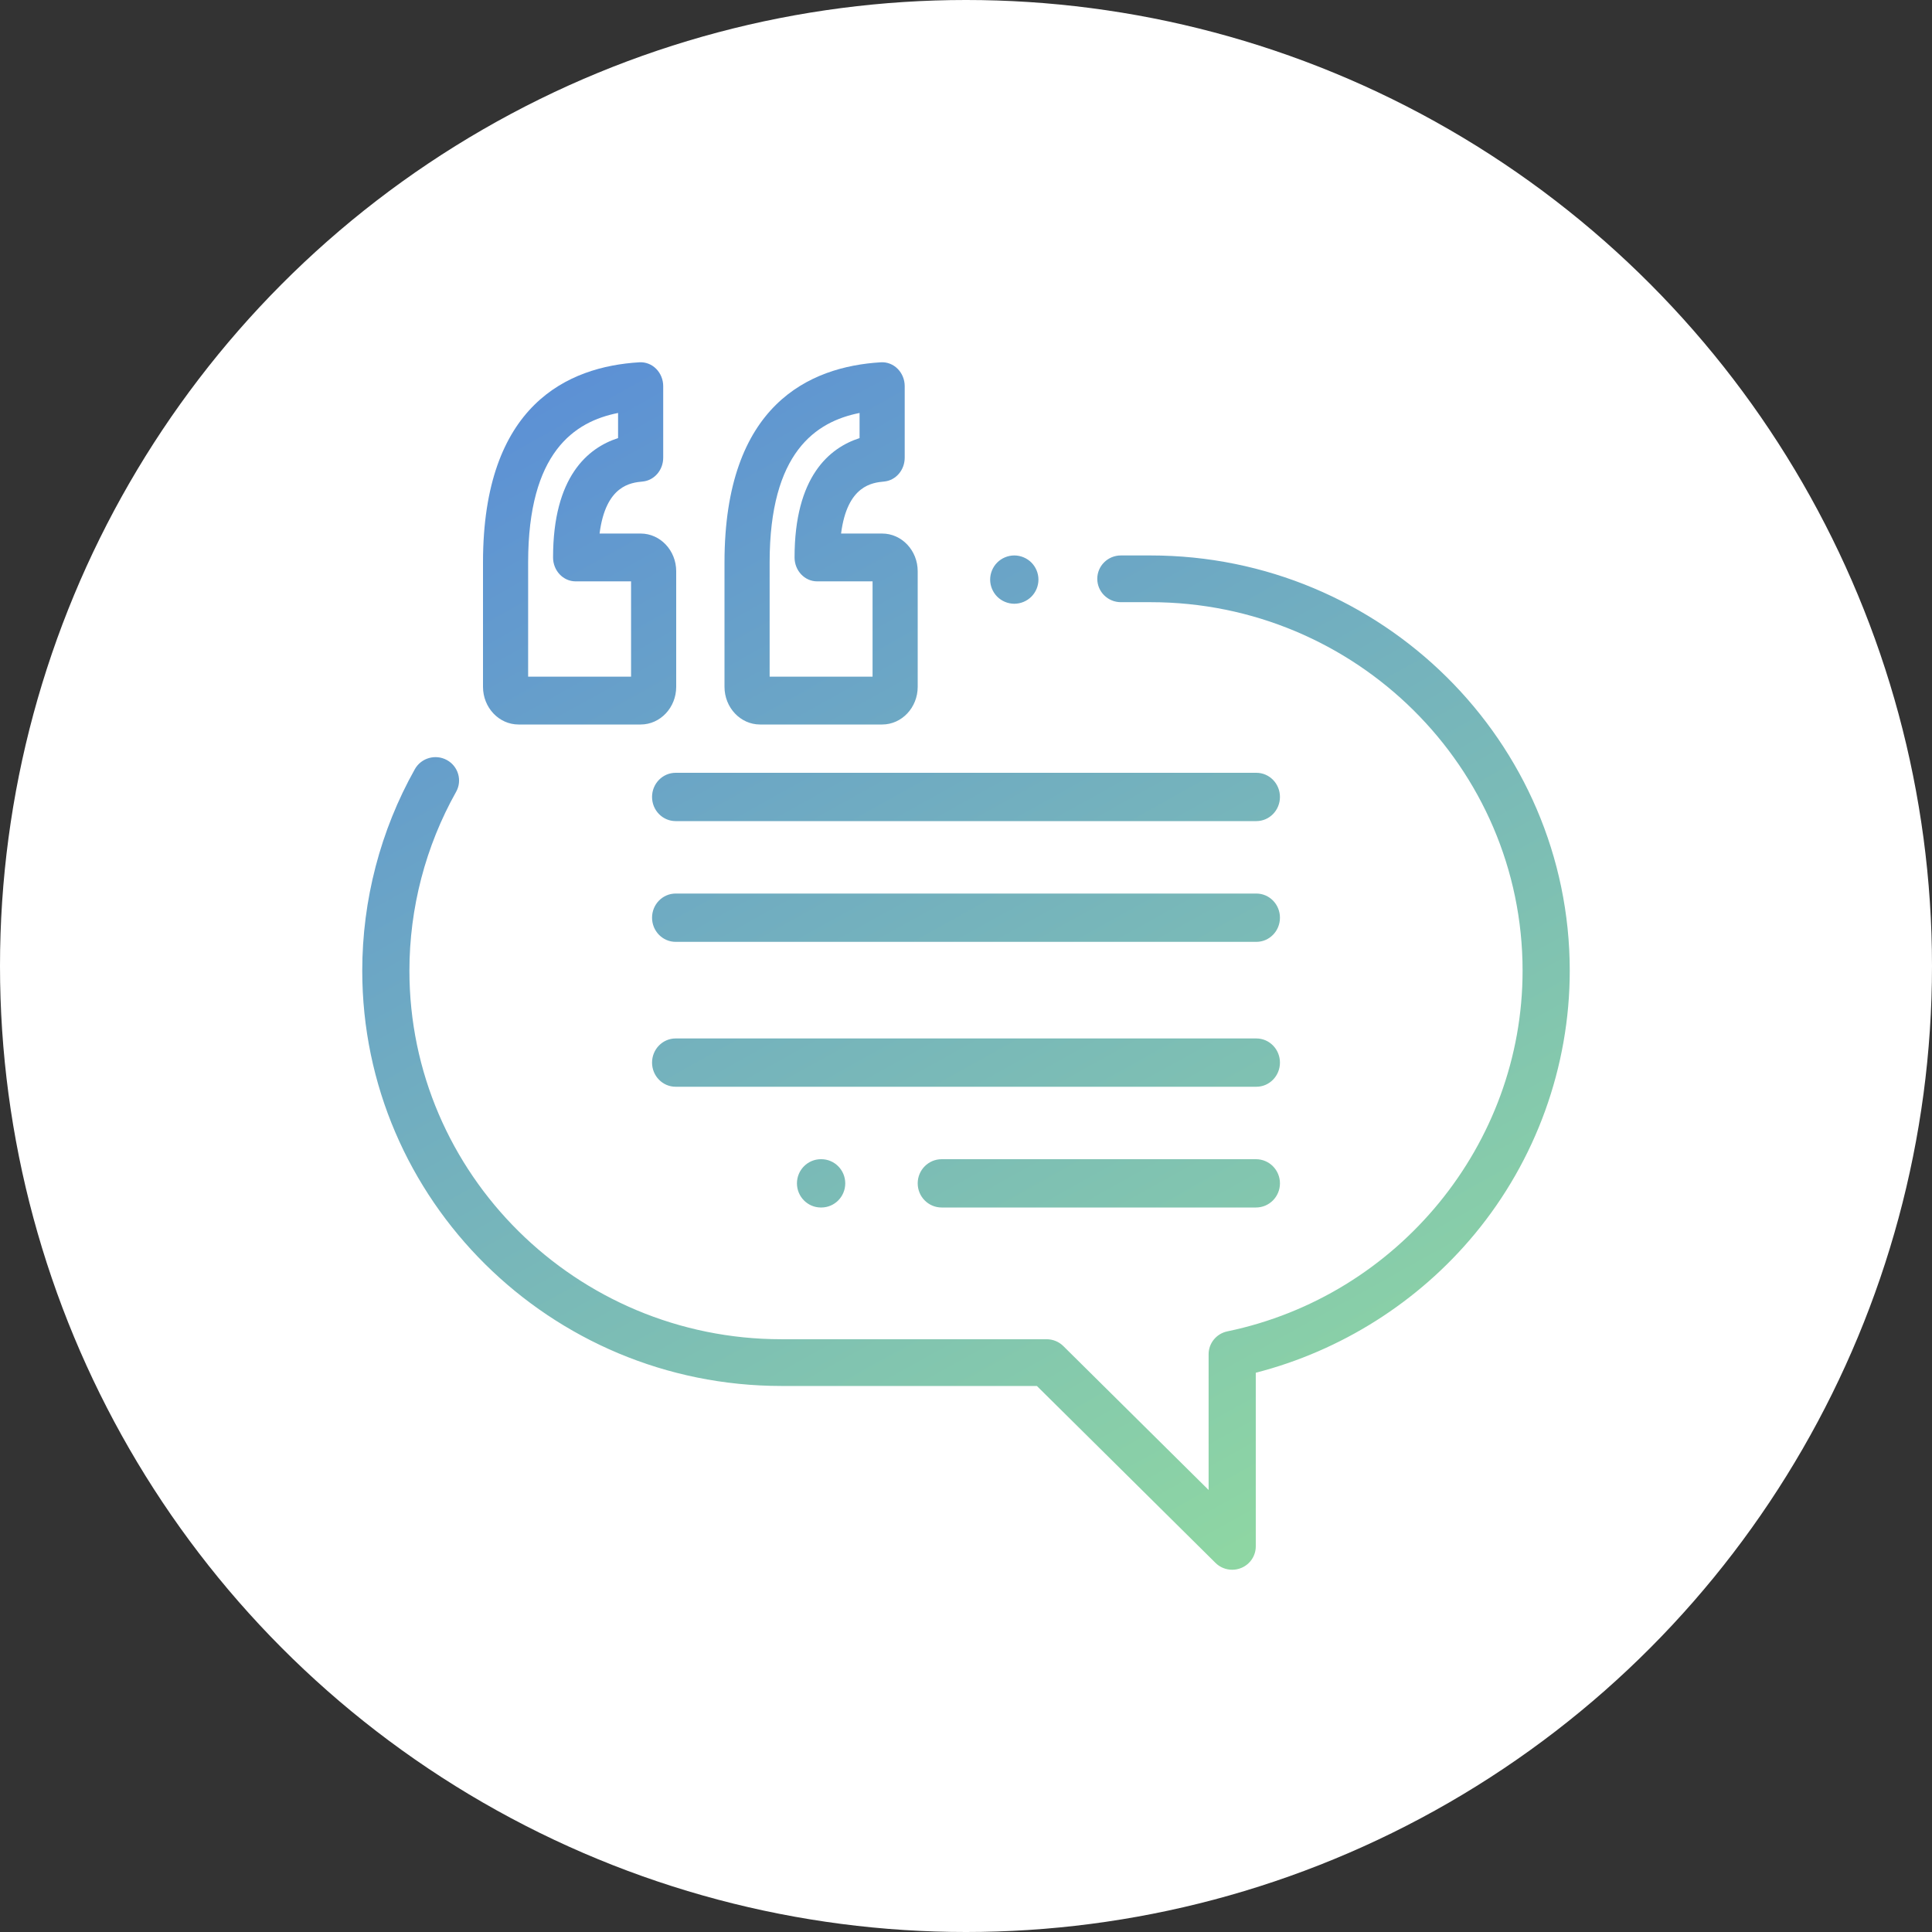 <svg xmlns="http://www.w3.org/2000/svg" xmlns:xlink="http://www.w3.org/1999/xlink" width="80px" height="80px" viewBox="0 0 80 80"><rect x="0" y="0" width="80" height="80" fill="#333333" stroke="none"/><title>Message</title><desc>Created with Sketch.</desc><defs><linearGradient x1="14.163%" y1="0%" x2="69.874%" y2="100%" id="linearGradient-1"><stop stop-color="#5B8FD6" offset="0%"></stop><stop stop-color="#8ED6A3" offset="100%"></stop></linearGradient></defs><g id="Message" stroke="none" stroke-width="1" fill="none" fill-rule="evenodd"><circle id="Oval" fill="#FFFFFF" cx="40" cy="40" r="40"></circle><g id="testimonial-(1)" transform="translate(15, 15)" fill="url(#linearGradient-1)" fill-rule="nonzero"><path d="M11.528,7.093 C12.34,7.093 13,7.793 13,8.653 L13,13.44 C13,14.3 12.34,15 11.528,15 L6.472,15 C5.66,15 5,14.3 5,13.44 L5,8.287 C5,1.758 8.521,0.178 11.475,0.002 C11.731,-0.013 11.983,0.083 12.169,0.271 C12.356,0.458 12.462,0.718 12.462,0.99 L12.462,3.953 C12.462,4.465 12.093,4.893 11.612,4.939 C11.13,4.986 10.083,5.087 9.827,7.093 L11.528,7.093 Z M11.131,13.02 L11.131,9.073 L8.836,9.073 C8.32,9.073 7.901,8.63 7.901,8.083 C7.901,4.736 9.342,3.544 10.593,3.141 L10.593,2.1 C8.781,2.459 6.869,3.731 6.869,8.287 L6.869,13.02 L11.131,13.02 Z M21.528,7.093 C22.34,7.093 23,7.793 23,8.653 L23,13.44 C23,14.3 22.34,15 21.528,15 L16.472,15 C15.66,15 15,14.3 15,13.44 L15,8.287 C15,1.758 18.521,0.178 21.475,0.002 C21.731,-0.013 21.983,0.083 22.169,0.271 C22.356,0.458 22.462,0.718 22.462,0.99 L22.462,3.953 C22.462,4.465 22.093,4.893 21.612,4.939 C21.13,4.986 20.083,5.087 19.827,7.093 L21.528,7.093 Z M21.131,13.02 L21.131,9.073 L18.836,9.073 C18.32,9.073 17.901,8.63 17.901,8.083 C17.901,4.736 19.341,3.544 20.593,3.141 L20.593,2.1 C18.781,2.459 16.869,3.731 16.869,8.287 L16.869,13.02 L21.131,13.02 Z M27.707,8.293 C27.893,8.479 28,8.737 28,9 C28,9.263 27.893,9.521 27.707,9.707 C27.521,9.893 27.263,10 27,10 C26.737,10 26.479,9.893 26.293,9.707 C26.107,9.521 26,9.263 26,9 C26,8.737 26.107,8.479 26.293,8.293 C26.479,8.107 26.737,8 27,8 C27.263,8 27.521,8.107 27.707,8.293 Z M32.643,8 C42.214,8 50,15.714 50,25.195 C50,29.165 48.601,33.039 46.062,36.101 C43.727,38.917 40.532,40.935 36.999,41.842 L36.999,49.033 C36.999,49.424 36.761,49.777 36.396,49.926 C36.275,49.976 36.148,50 36.022,50 C35.768,50 35.518,49.902 35.332,49.717 L27.935,42.39 L17.357,42.39 C7.786,42.39 0,34.676 0,25.195 C0,22.273 0.753,19.387 2.179,16.848 C2.441,16.382 3.036,16.214 3.507,16.473 C3.978,16.733 4.148,17.322 3.886,17.789 C2.621,20.041 1.953,22.602 1.953,25.195 C1.953,33.609 8.863,40.455 17.357,40.455 L28.34,40.455 C28.599,40.455 28.847,40.557 29.03,40.738 L35.046,46.697 L35.046,41.076 C35.046,40.618 35.369,40.223 35.822,40.129 C42.905,38.657 48.047,32.376 48.047,25.195 C48.047,16.78 41.137,9.935 32.643,9.935 L31.413,9.935 C30.873,9.935 30.436,9.502 30.436,8.967 C30.436,8.433 30.873,8 31.413,8 L32.643,8 Z M37.023,17 C37.563,17 38,17.448 38,18 C38,18.552 37.563,19 37.023,19 L12.977,19 C12.437,19 12,18.552 12,18 C12,17.448 12.437,17 12.977,17 L37.023,17 Z M37.023,22 C37.563,22 38,22.448 38,23 C38,23.552 37.563,24 37.023,24 L12.977,24 C12.437,24 12,23.552 12,23 C12,22.448 12.437,22 12.977,22 L37.023,22 Z M37.023,28 C37.563,28 38,28.448 38,29 C38,29.552 37.563,30 37.023,30 L12.977,30 C12.437,30 12,29.552 12,29 C12,28.448 12.437,28 12.977,28 L37.023,28 Z M37.008,33 C37.556,33 38,33.448 38,34 C38,34.552 37.556,35 37.008,35 L23.992,35 C23.444,35 23,34.552 23,34 C23,33.448 23.444,33 23.992,33 L37.008,33 Z M19.008,33 C19.556,33 20,33.448 20,34 C20,34.552 19.556,35 19.008,35 L18.992,35 C18.444,35 18,34.552 18,34 C18,33.448 18.444,33 18.992,33 L19.008,33 Z" id="Combined-Shape"></path></g></g></svg>